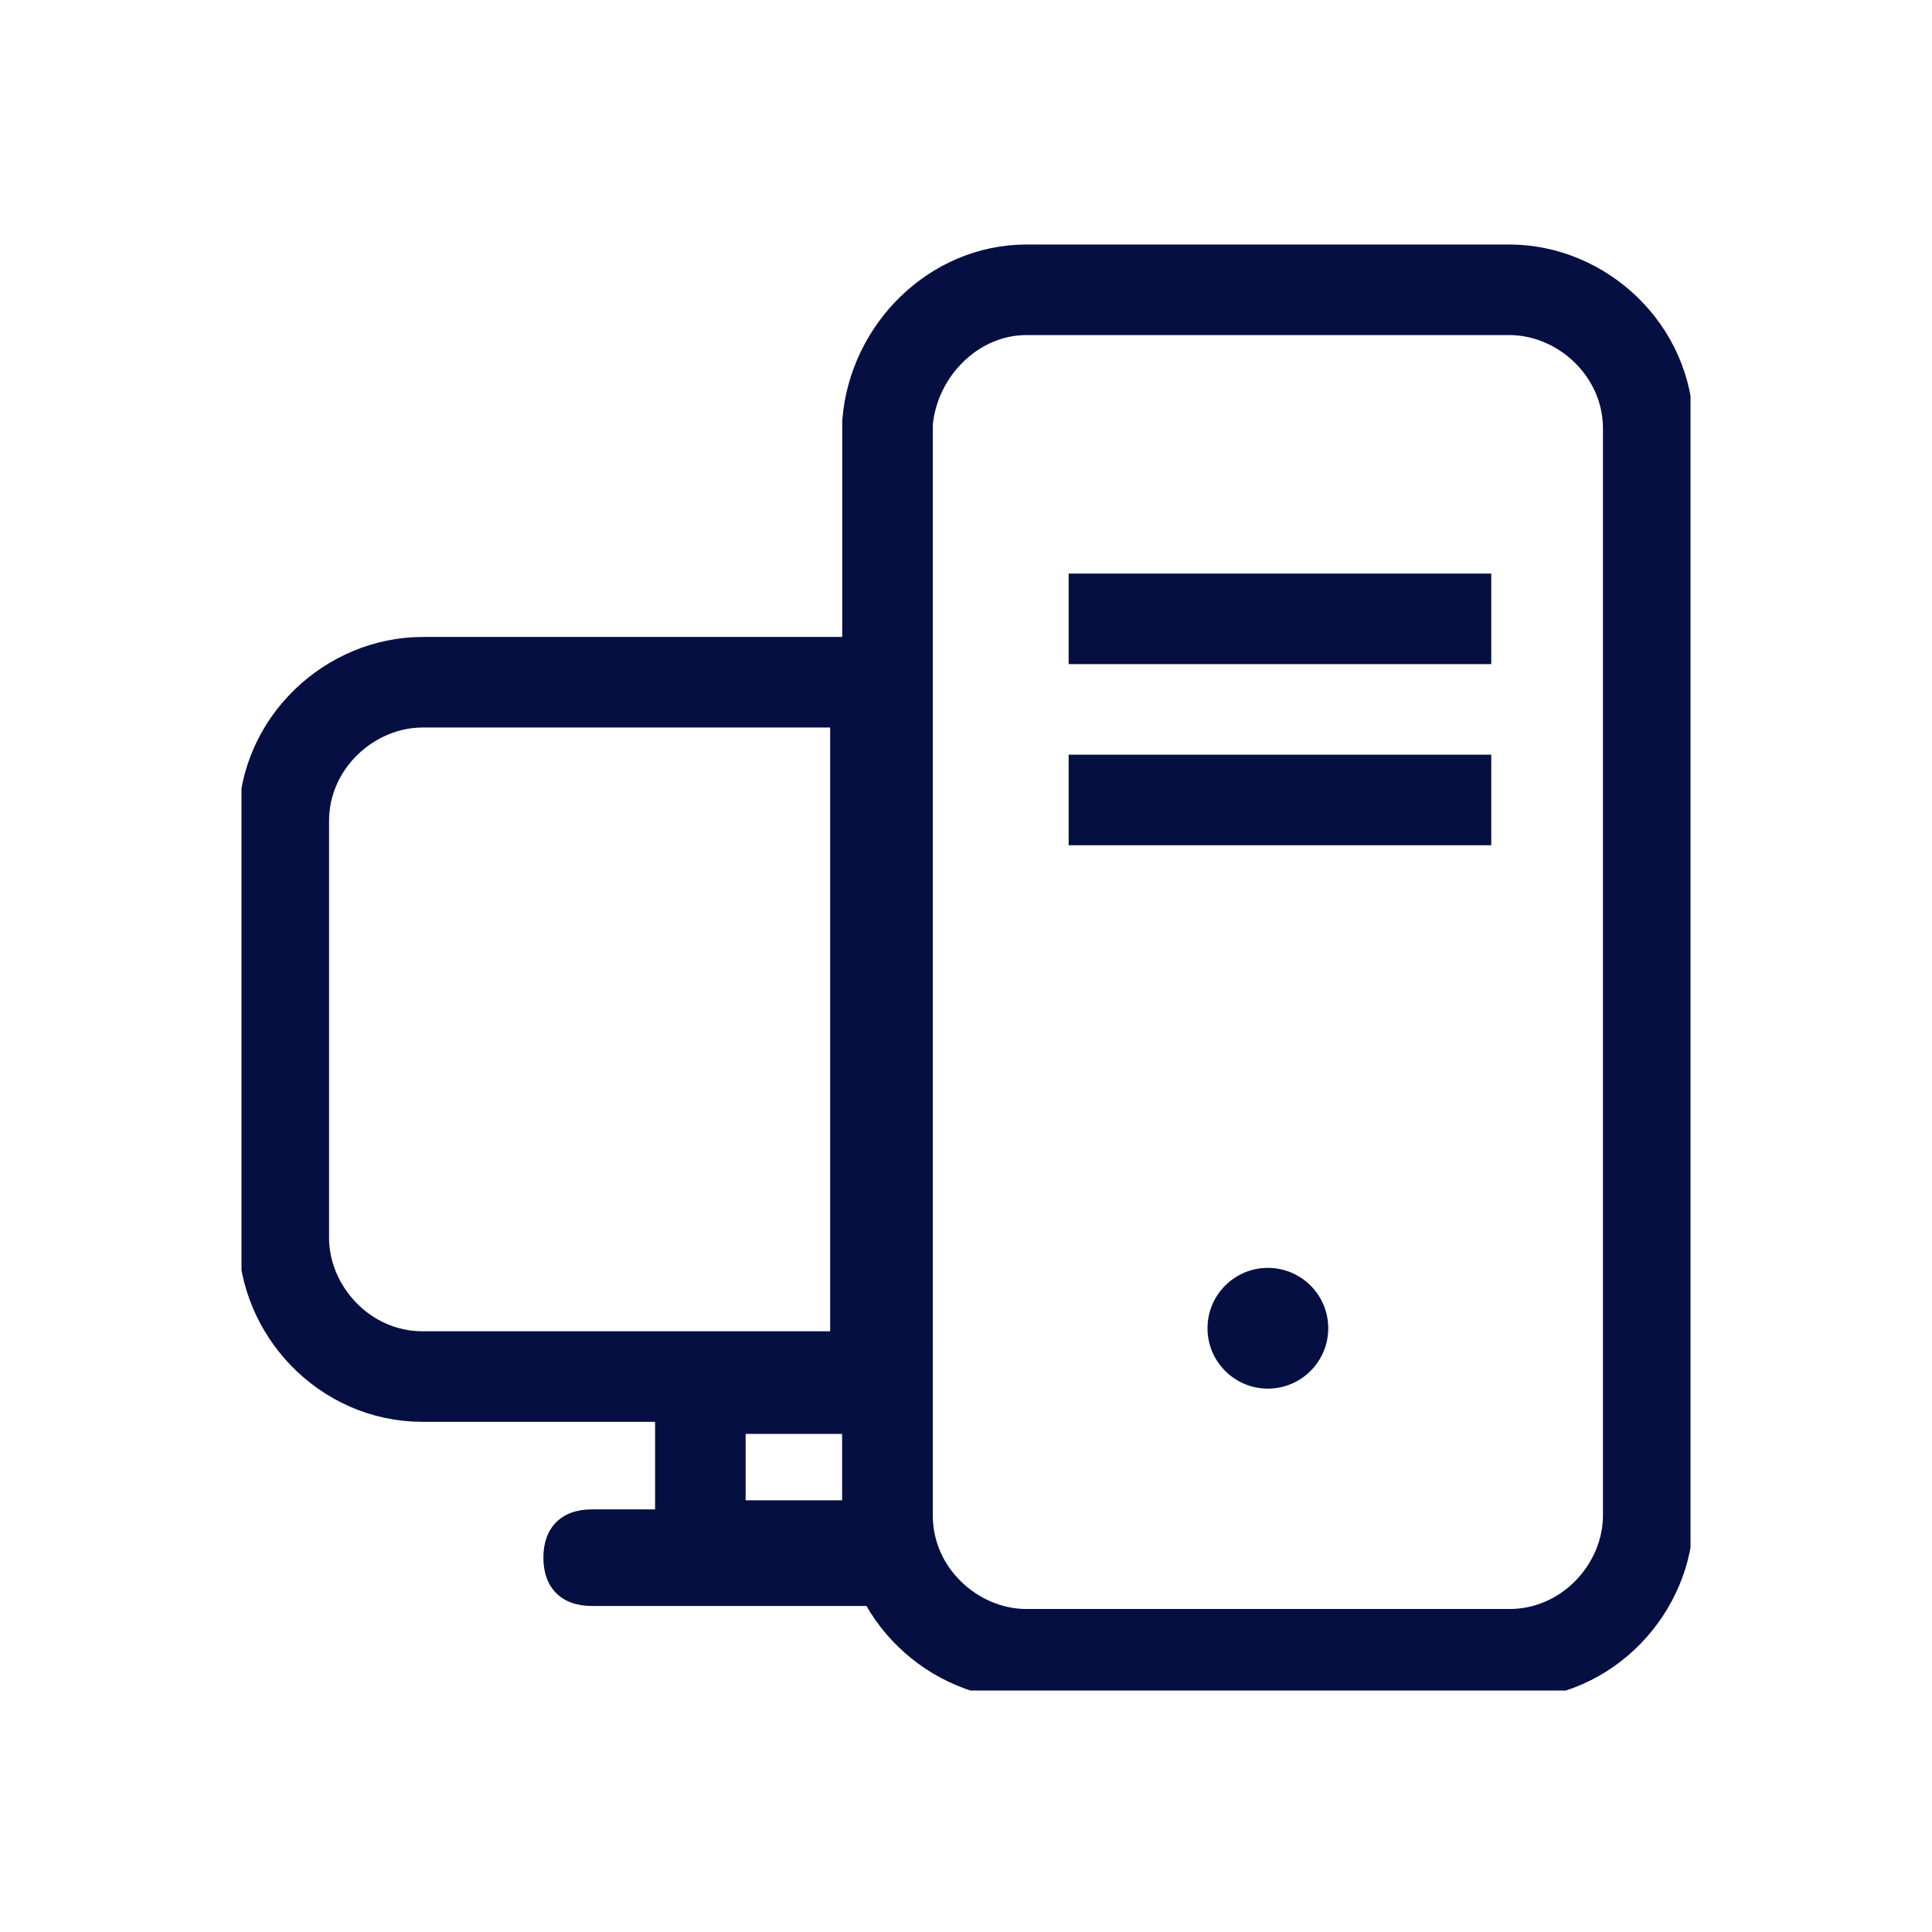 <svg width="32" height="32" viewBox="0 0 32 32" fill="none" xmlns="http://www.w3.org/2000/svg">
<g clip-path="url(#clip0_1224_86359)">
<path d="M17 4.8H25C26.2 4.8 27.3 5.8 27.3 7.1V25.1C27.3 26.3 26.3 27.4 25 27.4H17C15.8 27.4 14.7 26.4 14.7 25.1V7C14.8 5.8 15.8 4.8 17 4.8Z" stroke="#060F42" stroke-width="1.5"/>
<path d="M24.7 9.5H17.7V11H24.7V9.5Z" fill="#060F42"/>
<path d="M24.7 12.5H17.7V14H24.7V12.5Z" fill="#060F42"/>
<path d="M21 23C21.552 23 22 22.552 22 22C22 21.448 21.552 21 21 21C20.448 21 20 21.448 20 22C20 22.552 20.448 23 21 23Z" fill="#060F42"/>
<path d="M14.5 11.3H7C5.8 11.3 4.7 12.3 4.7 13.6V20.5C4.7 21.7 5.7 22.8 7 22.8H14.5V11.3Z" stroke="#060F42" stroke-width="1.5"/>
<path d="M14.7 25V23H14.118H12.375H11.6V23.8V24.8V25.6H12.375H14.118H14.7C14.7 25.3 14.7 25.2 14.7 25Z" stroke="#060F42" stroke-width="1.5"/>
<path d="M14.8 25H9.8C9.3 25 9 25.3 9 25.8C9 26.3 9.3 26.6 9.8 26.6H15.4C15 26.1 14.8 25.6 14.8 25Z" fill="#060F42"/>
</g>
<defs>
<clipPath id="clip0_1224_86359">
<rect width="24" height="24" fill="white" transform="translate(4 4)"/>
</clipPath>
</defs>
</svg>
